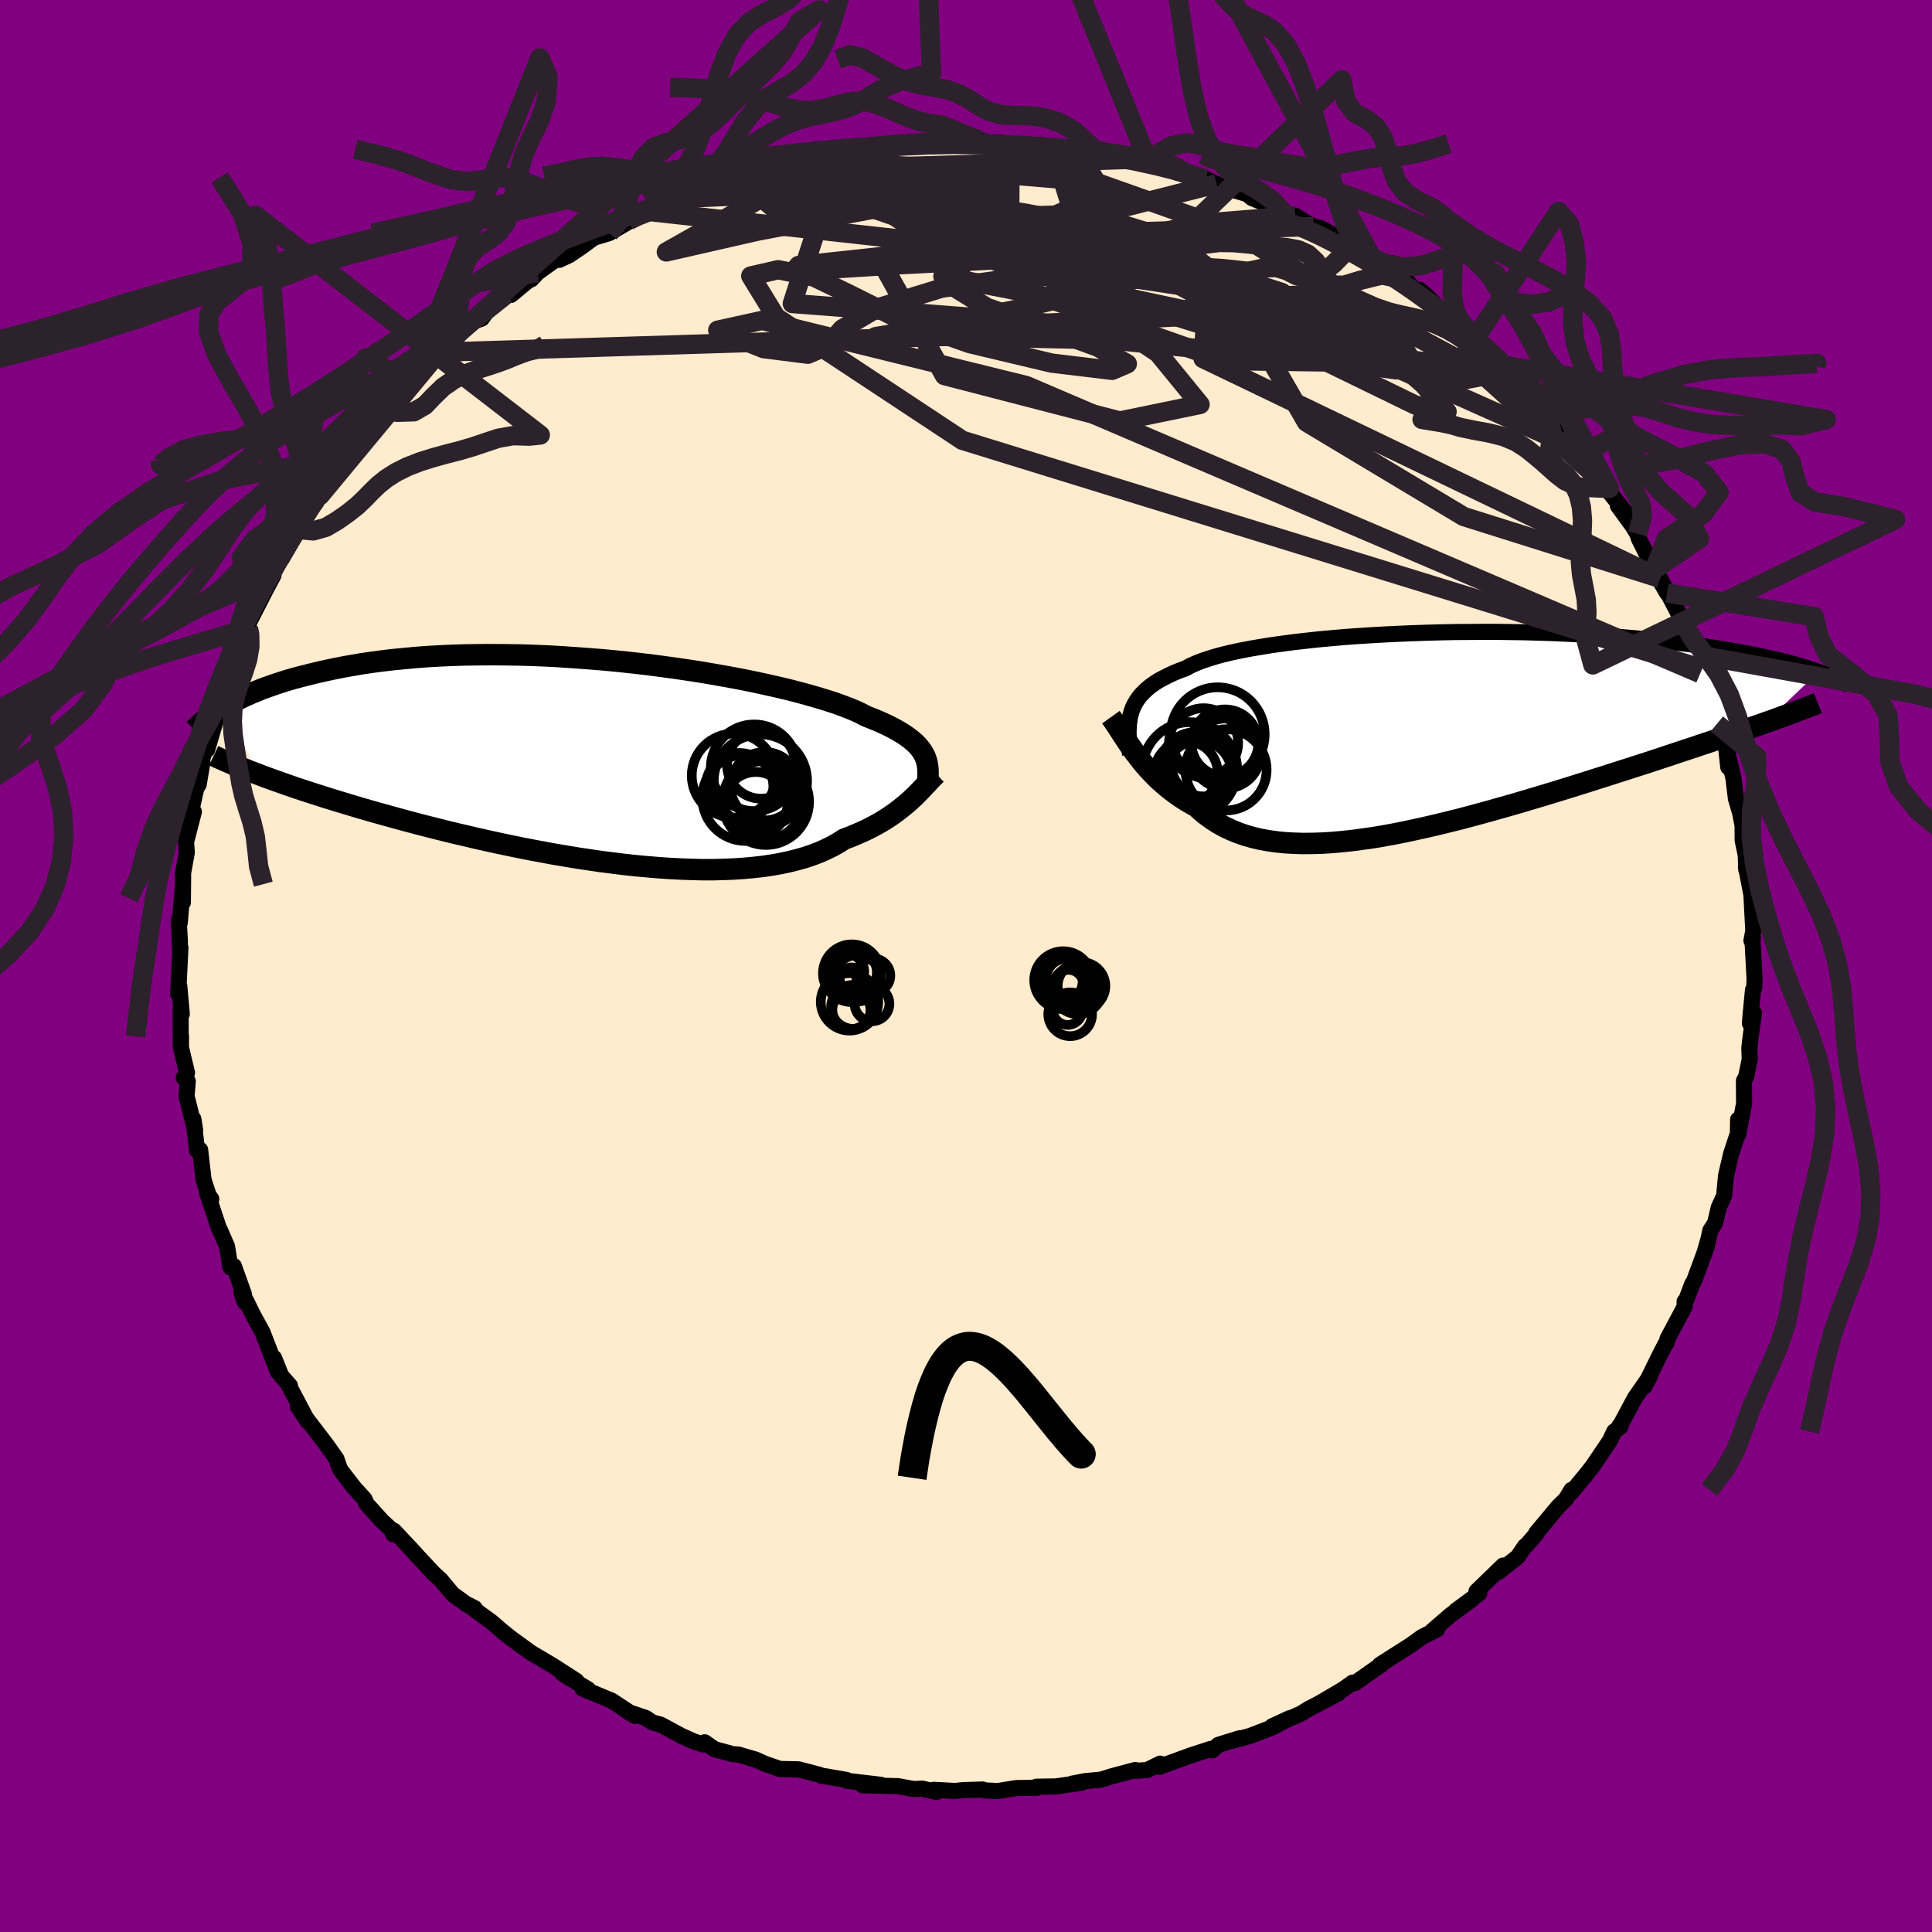 
  <svg viewBox="-100 -100 200 200" xmlns="http://www.w3.org/2000/svg" width="500" height="500" id="face-svg">
    <defs>
      <clipPath id="leftEyeClipPath">
        <polyline points="33.44,-0.74 33.28,-1.01 33.09,-1.27 32.87,-1.53 32.62,-1.79 32.33,-2.05 32.01,-2.31 31.65,-2.57 31.26,-2.83 30.83,-3.09 30.36,-3.35 29.86,-3.61 29.31,-3.87 28.73,-4.13 28.11,-4.38 27.46,-4.64 26.97,-4.9 26.42,-5.16 25.79,-5.42 25.09,-5.69 24.32,-5.97 23.48,-6.24 22.57,-6.52 21.6,-6.8 20.57,-7.08 19.49,-7.36 18.35,-7.63 17.15,-7.9 15.91,-8.17 14.63,-8.43 13.3,-8.68 11.95,-8.92 10.55,-9.16 9.14,-9.38 7.7,-9.59 6.24,-9.79 4.76,-9.98 3.28,-10.15 1.78,-10.31 0.29,-10.45 -1.2,-10.57 -2.69,-10.68 -4.17,-10.78 -5.64,-10.86 -7.1,-10.92 -8.54,-10.96 -9.95,-10.98 -11.35,-10.99 -12.72,-10.98 -14.06,-10.96 -15.37,-10.92 -16.65,-10.86 -17.89,-10.79 -19.1,-10.7 -20.28,-10.59 -21.42,-10.48 -22.53,-10.35 -23.6,-10.21 -24.63,-10.06 -25.62,-9.89 -26.58,-9.72 -27.5,-9.54 -28.39,-9.35 -29.24,-9.16 -30.06,-8.96 -30.85,-8.76 -31.62,-8.56 -32.35,-8.35 -33.05,-8.13 -33.72,-7.91 -34.37,-7.68 -34.99,-7.46 -35.57,-7.22 -36.14,-6.99 -36.67,-6.75 -37.19,-6.51 -37.67,-6.27 -38.13,-6.03 -38.57,-5.79 -38.99,-5.55 -35.29,1.45 -34.72,1.67 -34.13,1.88 -33.52,2.1 -32.9,2.32 -32.25,2.55 -31.58,2.78 -30.9,3.01 -30.19,3.24 -29.47,3.47 -28.73,3.71 -27.96,3.95 -27.18,4.19 -26.38,4.43 -25.55,4.68 -24.71,4.93 -23.85,5.18 -22.96,5.43 -22.05,5.68 -21.12,5.94 -20.16,6.2 -19.19,6.46 -18.19,6.72 -17.17,6.98 -16.13,7.24 -15.07,7.5 -13.99,7.75 -12.89,8.01 -11.78,8.26 -10.64,8.51 -9.5,8.75 -8.34,8.99 -7.17,9.22 -5.99,9.44 -4.8,9.66 -3.61,9.86 -2.41,10.06 -1.2,10.24 0,10.42 1.2,10.57 2.4,10.72 3.6,10.85 4.79,10.96 5.97,11.06 7.14,11.14 8.29,11.2 9.43,11.24 10.56,11.27 11.66,11.27 12.74,11.24 13.8,11.2 14.83,11.13 15.83,11.04 16.81,10.93 17.75,10.79 18.66,10.63 19.54,10.44 20.38,10.23 21.19,10 21.96,9.74 22.69,9.46 23.38,9.15 24.03,8.83 24.65,8.48 25.22,8.11 25.84,7.88 26.44,7.63 27.02,7.38 27.58,7.12 28.11,6.85 28.63,6.57 29.12,6.29 29.59,6 30.04,5.7 30.47,5.4 30.87,5.1 31.26,4.79 31.63,4.49 31.98,4.19 32.31,3.88" />
      </clipPath>
      <clipPath id="rightEyeClipPath">
        <polyline points="-30.83,-2.11 -30.7,-2.48 -30.53,-2.84 -30.33,-3.19 -30.1,-3.53 -29.83,-3.86 -29.53,-4.17 -29.2,-4.48 -28.83,-4.78 -28.42,-5.07 -27.98,-5.35 -27.49,-5.61 -26.98,-5.87 -26.42,-6.13 -25.83,-6.37 -25.2,-6.6 -24.73,-6.86 -24.18,-7.11 -23.57,-7.35 -22.89,-7.58 -22.15,-7.81 -21.34,-8.03 -20.46,-8.24 -19.52,-8.44 -18.53,-8.63 -17.47,-8.81 -16.37,-8.99 -15.21,-9.15 -14.01,-9.31 -12.77,-9.45 -11.49,-9.59 -10.17,-9.71 -8.82,-9.83 -7.45,-9.93 -6.05,-10.02 -4.63,-10.1 -3.2,-10.17 -1.75,-10.23 -0.3,-10.28 1.16,-10.32 2.62,-10.35 4.07,-10.36 5.52,-10.37 6.96,-10.37 8.38,-10.35 9.79,-10.33 11.18,-10.29 12.55,-10.25 13.9,-10.19 15.22,-10.13 16.52,-10.06 17.78,-9.98 19.02,-9.9 20.22,-9.8 21.39,-9.7 22.52,-9.6 23.62,-9.48 24.69,-9.37 25.72,-9.24 26.72,-9.12 27.68,-8.99 28.6,-8.85 29.5,-8.72 30.36,-8.58 31.19,-8.44 31.99,-8.3 32.76,-8.16 33.5,-8.02 34.21,-7.87 34.89,-7.73 35.55,-7.58 36.18,-7.43 36.78,-7.28 37.36,-7.13 37.91,-6.98 38.43,-6.83 38.93,-6.68 39.41,-6.53 39.86,-6.38 40.29,-6.23 34.77,-0.96 34.13,-0.73 33.46,-0.5 32.78,-0.26 32.08,-0.02 31.35,0.23 30.61,0.49 29.86,0.74 29.08,1.01 28.28,1.27 27.47,1.55 26.64,1.82 25.79,2.1 24.93,2.39 24.05,2.68 23.15,2.98 22.23,3.28 21.29,3.58 20.33,3.89 19.35,4.2 18.36,4.52 17.34,4.84 16.31,5.17 15.26,5.5 14.2,5.83 13.12,6.16 12.04,6.49 10.94,6.82 9.83,7.15 8.71,7.48 7.58,7.8 6.45,8.12 5.32,8.43 4.18,8.74 3.04,9.04 1.9,9.32 0.76,9.6 -0.37,9.86 -1.5,10.11 -2.62,10.35 -3.73,10.57 -4.83,10.77 -5.92,10.95 -6.99,11.1 -8.05,11.24 -9.09,11.35 -10.12,11.44 -11.12,11.5 -12.11,11.53 -13.07,11.54 -14,11.51 -14.92,11.46 -15.8,11.37 -16.66,11.25 -17.49,11.1 -18.29,10.91 -19.06,10.69 -19.8,10.43 -20.51,10.14 -21.19,9.82 -21.84,9.46 -22.45,9.07 -23.03,8.65 -23.59,8.2 -24.11,7.72 -24.66,7.42 -25.19,7.11 -25.7,6.78 -26.19,6.44 -26.67,6.08 -27.13,5.72 -27.57,5.34 -28,4.96 -28.4,4.56 -28.79,4.16 -29.17,3.75 -29.53,3.34 -29.87,2.92 -30.19,2.5 -30.51,2.09" />
      </clipPath>
      <filter id="fuzzy">
        <feTurbulence id="turbulence" baseFrequency="0.05" numOctaves="3" type="noise" result="noise" />
        <feDisplacementMap in="SourceGraphic" in2="noise" scale="2" />
      </filter>
      <linearGradient id="rainbowGradient" x1="0%" y1="0%" x2="100%" y2="0%">
        <stop offset="0%" style="stop-color: rgb(80, 68, 68); stop-opacity: 1" />
        <stop offset="50%" style="stop-color: rgb(192, 192, 192); stop-opacity: 1" />
        <stop offset="100%" style="stop-color: rgb(0, 0, 0); stop-opacity: 1" />
      </linearGradient>
    </defs>
    <rect x="-100" y="-100" width="100%" height="100%" fill="rgb(128, 0, 128)" />
    <polyline id="faceContour" points="81.63,1.28 81.6,2.23 81.47,2.47 81.23,4.96 81.15,5.94 81.57,4.87 81.22,7.35 81.09,8.49 81.13,9.66 80.76,11.47 80.53,11.88 80.55,14.22 79.93,17.48 79.93,15.89 79.9,17.34 79.2,19.46 78.68,21.69 78.48,23.8 77.93,24.98 77.54,26.62 77.05,27.38 76.88,28.19 76.53,29.42 76.7,29.01 75.37,32.61 75.17,32.93 74.53,34.63 74.39,34.72 74.39,35.27 72.62,38.59 72.52,39.04 72.4,39.15 71.76,40.39 70.22,43.54 70.78,42.51 69.26,44.69 67.67,47.65 67.64,47.61 67.76,47.69 67.1,48.19 66.67,49.12 64.89,51.76 64.19,52.65 62.63,54.53 62.68,54.23 62.09,55.2 61.31,55.96 59.01,58.72 59.08,58.74 58.08,59.9 57.86,60.07 57.11,61.17 55.09,62.75 55.61,62.06 52.84,64.74 53.13,64.95 50.7,66.74 52.24,65.67 50.22,67.14 48.28,68.81 48.76,68.68 47.22,69.45 46.07,70.28 45.91,70.38 42.85,72.33 43.07,72.26 40.24,74.25 40.03,74.18 39.04,74.88 36.8,76.2 38.51,75.32 35.42,76.93 34.67,77.4 31.68,78.71 33.52,77.86 31.73,78.81 29.44,79.69 27.3,80.27 28.33,79.94 26.14,80.62 25.47,81.2 25.35,81.04 23.26,81.72 20,82.91 20.1,82.57 18.76,83.23 17.61,83.31 17.52,83.23 15.05,83.89 13.97,84.23 12.35,84.38 11,84.64 12.01,84.54 9.31,84.93 7.28,84.96 7.35,85.07 5.2,85.1 3.29,85.41 1.93,85.34 1.72,85.25 -0.27,85.31 -1.15,85.4 -3.35,85.28 -3.07,85.5 -4.52,85.16 -5.42,85.2 -7.05,84.9 -10.7,84.81 -8.83,84.76 -12.27,84.36 -12.36,84.26 -14.67,83.86 -14.9,83.86 -15.15,83.73 -17.34,83.16 -19.28,83.12 -20.83,82.58 -21.78,82.15 -23.56,81.63 -24.14,81.59 -26.04,81.07 -27.05,80.36 -27.21,80.59 -28.2,80.26 -29.47,79.69 -31.62,78.53 -32.48,78.3 -33.15,77.84 -34.93,77.24 -34.3,77.62 -36.68,76.05 -39.7,74.8 -39.11,74.88 -40.09,74.29 -41.76,73.25 -40.32,74.01 -42.8,72.41 -44.68,71.3 -45.03,71.09 -47.1,69.59 -48.08,68.8 -49.12,67.9 -50.36,67 -51.51,66.14 -50.86,66.48 -51.59,66.15 -53.15,65.02 -54.37,63.55 -55.12,62.87 -57.22,60.61 -56.99,60.84 -59.22,58.46 -59.29,58.83 -59.53,58.3 -60.46,57.45 -62.06,55.67 -62.27,55.18 -63.32,54.03 -64.8,52.1 -65.17,51.03 -66.3,49.43 -66.28,49.46 -68.45,46.63 -69.17,45.61 -68.13,47.15 -70.17,43.29 -69.98,43.45 -70.89,42.42 -71.63,40.57 -71.23,42.03 -72.83,37.9 -73.79,36.15 -74.53,34.64 -75.02,33.75 -74.66,34.8 -74.76,33.94 -75.79,31.06 -76.15,31.18 -76.5,29.02 -77.21,27.39 -77.34,27.15 -78.55,23.51 -78.13,24.11 -78.18,24.42 -78.93,22.12 -79.28,19.03 -79.6,19.09 -79.98,15.84 -79.8,16.99 -80.69,13.47 -80.56,11.94 -80.98,11.56 -80.64,11.06 -81.27,8.42 -81.26,7.28 -81.29,8.33 -81.3,4.43 -81.18,4.97 -81.44,2.07 -81.56,2.89 -81.32,-1.89 -81.38,-1.87 -81.38,-2.59 -81.5,-4.75 -81.39,-4.48 -81.07,-8.21 -81.07,-6.57 -81.04,-9.64 -81.08,-9.44 -80.66,-11.76 -80.74,-12.83 -79.93,-15.97 -80.23,-15.94 -79.69,-18.35 -79.43,-18.8 -79.04,-21.12 -79.4,-20.16 -78.22,-24.46 -78.56,-22.38 -77.42,-26.26 -77.51,-26 -76.82,-27.91 -76.53,-28.99 -75.93,-31.08 -75.65,-31.54 -75.02,-33.6 -74.31,-34.97 -74.29,-34.98 -74.22,-35.57 -72.5,-38.93 -71.69,-40.45 -72.25,-39.82 -71.88,-40.54 -69.97,-43.88 -70.82,-42.19 -69.08,-45.18 -68.7,-45.61 -68.38,-46.59 -67.32,-47.91 -66.87,-48.7 -65.12,-51.71 -65.29,-51.51 -64.76,-51.63 -64.28,-52.4 -63.69,-53.53 -63,-54.57 -61.31,-56.73 -60.42,-57.47 -59.78,-57.97 -58.57,-59.25 -57.53,-60.36 -57.38,-60.61 -55.38,-62.75 -54.57,-63.54 -52.89,-64.7 -52.52,-65.5 -51.83,-65.93 -50.86,-66.76 -50.13,-67.02 -49.28,-68.2 -47.6,-69.51 -47.1,-69.47 -45.33,-70.94 -44.98,-71.1 -44.37,-71.76 -42.46,-73.14 -42.11,-73.1 -41.06,-73.59 -39.78,-74.46 -38.52,-75.39 -36.93,-75.87 -35.1,-76.94 -36.02,-76.76 -33.24,-78.15 -33.04,-78.14 -31.13,-78.62 -29.43,-79.47 -27.5,-80.22 -28.57,-79.88 -27.15,-80.62 -24.33,-81.62 -23.84,-81.64 -22.98,-81.89 -21.09,-82.64 -19.98,-82.72 -18.68,-82.94 -15.23,-83.97 -15.94,-83.86 -15.86,-83.57 -12.92,-84.15 -11.81,-84.65 -11.93,-84.31 -10.53,-84.59 -9.44,-85.01 -9.33,-84.83 -6.89,-85.06 -3.86,-85.37 -3.29,-85.23 -3.8,-85.23 -1.12,-85.4 1.38,-85.48 0.2,-85.32 1.52,-85.36 3.34,-85.18 3.28,-85.25 4.57,-85.1 7.66,-84.98 8.99,-84.69 12.18,-84.37 13.02,-84.19 11.52,-84.41 15.41,-84 15.76,-83.83 16.21,-83.5 17.31,-83.51 18.92,-83.15 18.73,-82.99 20.59,-82.63 21.93,-82.09 25.95,-80.97 23.55,-81.53 24.82,-81.49 26.31,-80.75 29.11,-79.9 29.59,-79.5 31.66,-78.65 33,-77.81 34.1,-77.66 35.51,-76.78 36,-76.55 36.77,-76.37 39.72,-74.7 39.53,-74.8 39.08,-74.75 40.22,-74.04 42.03,-73.29 42.66,-72.69 45.58,-71.01 46.56,-69.82 46.96,-70 47.69,-69.37 48.99,-68.05 50.15,-67.33 50.94,-66.64 51.79,-65.94 52.97,-64.9 53.56,-64.2 56.05,-62 55.63,-62.25 55.97,-62.14 56.8,-61.39 59.72,-58.1 59.86,-57.87 60.32,-57.66 62,-55.41 62.93,-54.4 62.54,-54.79 64.03,-53.21 64,-52.69 65.08,-51.67 66.61,-49.44 66.32,-49.4 68.24,-47 67.48,-47.64 69.01,-45.54 69.5,-44.73 69.65,-44.25 71.25,-41.05 71.04,-41.27 72.57,-38.61 71.85,-40.13 74.19,-35.64 73.42,-37.28 74.8,-33.9 74.16,-35.59 75.35,-32.28 75.8,-30.9 76,-30.27 77.08,-28.34 77.33,-27.41 77.78,-25.08 77.56,-26.6 77.73,-25.06 78.67,-22.76 78.91,-20.58 78.83,-22.09 79.45,-19.41 79.7,-17.33 80.14,-15.83 80.39,-14.54 80.4,-13 80.72,-11.47 80.77,-9.97 80.74,-10.31 81.46,-6.56 81.26,-8.26 81.5,-3.64 81.31,-2.62 81.47,-2.98 81.42,-2.61 81.63,1.28 81.6,2.23" fill="rgb(255, 235, 205)" stroke="black" stroke-width="1.667" stroke-linejoin="round" filter="url(#fuzzy)" />
    <g transform="translate(47.96 -24.22)">
      <polyline id="rightCountour" points="-30.83,-2.11 -30.7,-2.48 -30.53,-2.84 -30.33,-3.19 -30.1,-3.53 -29.83,-3.86 -29.53,-4.17 -29.2,-4.48 -28.83,-4.78 -28.42,-5.07 -27.98,-5.35 -27.49,-5.61 -26.98,-5.87 -26.42,-6.13 -25.83,-6.37 -25.2,-6.6 -24.73,-6.86 -24.18,-7.11 -23.57,-7.35 -22.89,-7.58 -22.15,-7.81 -21.34,-8.03 -20.46,-8.24 -19.52,-8.44 -18.53,-8.63 -17.47,-8.81 -16.37,-8.99 -15.21,-9.15 -14.01,-9.31 -12.77,-9.45 -11.49,-9.59 -10.17,-9.71 -8.82,-9.83 -7.45,-9.93 -6.05,-10.02 -4.63,-10.1 -3.2,-10.17 -1.75,-10.23 -0.3,-10.28 1.16,-10.32 2.62,-10.35 4.07,-10.36 5.52,-10.37 6.96,-10.37 8.38,-10.35 9.79,-10.33 11.18,-10.29 12.55,-10.25 13.9,-10.19 15.22,-10.13 16.52,-10.06 17.78,-9.98 19.02,-9.9 20.22,-9.8 21.39,-9.7 22.52,-9.6 23.62,-9.48 24.69,-9.37 25.72,-9.24 26.72,-9.12 27.68,-8.99 28.6,-8.85 29.5,-8.72 30.36,-8.58 31.19,-8.44 31.99,-8.3 32.76,-8.16 33.5,-8.02 34.21,-7.87 34.89,-7.73 35.55,-7.58 36.18,-7.43 36.78,-7.28 37.36,-7.13 37.91,-6.98 38.43,-6.83 38.93,-6.68 39.41,-6.53 39.86,-6.38 40.29,-6.23 34.77,-0.96 34.13,-0.73 33.46,-0.5 32.78,-0.26 32.08,-0.02 31.35,0.23 30.61,0.49 29.86,0.74 29.08,1.01 28.28,1.27 27.47,1.55 26.64,1.82 25.79,2.1 24.93,2.39 24.05,2.68 23.15,2.98 22.23,3.28 21.29,3.58 20.33,3.89 19.35,4.2 18.36,4.52 17.34,4.84 16.31,5.17 15.26,5.5 14.2,5.83 13.12,6.16 12.04,6.49 10.94,6.82 9.83,7.15 8.71,7.48 7.58,7.8 6.45,8.12 5.32,8.43 4.18,8.74 3.04,9.04 1.9,9.32 0.76,9.6 -0.37,9.86 -1.5,10.11 -2.62,10.35 -3.73,10.57 -4.83,10.77 -5.92,10.95 -6.99,11.1 -8.05,11.24 -9.09,11.35 -10.12,11.44 -11.12,11.5 -12.11,11.53 -13.07,11.54 -14,11.51 -14.92,11.46 -15.8,11.37 -16.66,11.25 -17.49,11.1 -18.29,10.91 -19.06,10.69 -19.8,10.43 -20.51,10.14 -21.19,9.82 -21.84,9.46 -22.45,9.07 -23.03,8.65 -23.59,8.2 -24.11,7.72 -24.66,7.42 -25.19,7.11 -25.7,6.78 -26.19,6.44 -26.67,6.08 -27.13,5.72 -27.57,5.34 -28,4.96 -28.4,4.56 -28.79,4.16 -29.17,3.75 -29.53,3.34 -29.87,2.92 -30.19,2.5 -30.51,2.09" fill="white" stroke="white" stroke-width="0" stroke-linejoin="round" filter="url(#fuzzy)" />
    </g>
    <g transform="translate(-37.84 -21.24)">
      <polyline id="leftCountour" points="33.44,-0.74 33.28,-1.01 33.09,-1.27 32.87,-1.53 32.62,-1.79 32.33,-2.05 32.01,-2.31 31.65,-2.57 31.26,-2.83 30.83,-3.09 30.36,-3.35 29.86,-3.61 29.31,-3.87 28.73,-4.13 28.11,-4.38 27.46,-4.64 26.97,-4.9 26.42,-5.16 25.79,-5.42 25.09,-5.69 24.32,-5.97 23.48,-6.24 22.57,-6.52 21.6,-6.8 20.57,-7.08 19.49,-7.36 18.35,-7.63 17.15,-7.9 15.91,-8.17 14.63,-8.43 13.3,-8.68 11.95,-8.92 10.55,-9.16 9.14,-9.38 7.7,-9.59 6.24,-9.79 4.76,-9.98 3.28,-10.15 1.78,-10.31 0.29,-10.45 -1.2,-10.57 -2.69,-10.68 -4.17,-10.78 -5.64,-10.86 -7.1,-10.92 -8.54,-10.96 -9.95,-10.98 -11.35,-10.99 -12.72,-10.98 -14.06,-10.96 -15.37,-10.92 -16.65,-10.86 -17.89,-10.79 -19.1,-10.7 -20.28,-10.59 -21.42,-10.48 -22.53,-10.35 -23.6,-10.21 -24.63,-10.06 -25.62,-9.89 -26.58,-9.72 -27.5,-9.54 -28.39,-9.35 -29.24,-9.16 -30.06,-8.96 -30.85,-8.76 -31.62,-8.56 -32.35,-8.35 -33.05,-8.13 -33.72,-7.91 -34.37,-7.68 -34.99,-7.46 -35.57,-7.22 -36.14,-6.99 -36.67,-6.75 -37.19,-6.51 -37.67,-6.27 -38.13,-6.03 -38.57,-5.79 -38.99,-5.55 -35.29,1.45 -34.72,1.67 -34.13,1.88 -33.52,2.1 -32.9,2.32 -32.25,2.55 -31.58,2.78 -30.9,3.01 -30.19,3.24 -29.47,3.47 -28.73,3.71 -27.96,3.95 -27.18,4.19 -26.38,4.43 -25.55,4.68 -24.71,4.93 -23.85,5.18 -22.96,5.43 -22.05,5.68 -21.12,5.94 -20.16,6.2 -19.19,6.46 -18.19,6.72 -17.17,6.98 -16.13,7.24 -15.07,7.5 -13.99,7.75 -12.89,8.01 -11.78,8.26 -10.64,8.51 -9.5,8.75 -8.34,8.99 -7.17,9.22 -5.99,9.44 -4.8,9.66 -3.61,9.86 -2.41,10.06 -1.2,10.24 0,10.42 1.2,10.57 2.4,10.72 3.6,10.85 4.79,10.96 5.97,11.06 7.14,11.14 8.29,11.2 9.43,11.24 10.56,11.27 11.66,11.27 12.74,11.24 13.8,11.2 14.83,11.13 15.83,11.04 16.81,10.93 17.75,10.79 18.66,10.63 19.54,10.44 20.38,10.23 21.19,10 21.96,9.74 22.69,9.46 23.38,9.15 24.03,8.83 24.65,8.48 25.22,8.11 25.84,7.88 26.44,7.63 27.02,7.38 27.58,7.12 28.11,6.85 28.63,6.57 29.12,6.29 29.59,6 30.04,5.7 30.47,5.4 30.87,5.1 31.26,4.79 31.63,4.49 31.98,4.19 32.31,3.88" fill="white" stroke="white" stroke-width="0" stroke-linejoin="round" filter="url(#fuzzy)" />
    </g>
    <g transform="translate(47.96 -24.22)">
      <polyline id="rightUpper" points="-30.97,2.37 -31.02,1.85 -31.06,1.35 -31.1,0.87 -31.12,0.4 -31.13,-0.05 -31.11,-0.49 -31.08,-0.91 -31.02,-1.32 -30.94,-1.72 -30.83,-2.11 -30.7,-2.48 -30.53,-2.84 -30.33,-3.19 -30.1,-3.53 -29.83,-3.86 -29.53,-4.17 -29.2,-4.48 -28.83,-4.78 -28.42,-5.07 -27.98,-5.35 -27.49,-5.61 -26.98,-5.87 -26.42,-6.13 -25.83,-6.37 -25.2,-6.6 -24.73,-6.86 -24.18,-7.11 -23.57,-7.35 -22.89,-7.58 -22.15,-7.81 -21.34,-8.03 -20.46,-8.24 -19.52,-8.44 -18.53,-8.63 -17.47,-8.81 -16.37,-8.99 -15.21,-9.15 -14.01,-9.31 -12.77,-9.45 -11.49,-9.59 -10.17,-9.71 -8.82,-9.83 -7.45,-9.93 -6.05,-10.02 -4.63,-10.1 -3.2,-10.17 -1.75,-10.23 -0.3,-10.28 1.16,-10.32 2.62,-10.35 4.07,-10.36 5.52,-10.37 6.96,-10.37 8.38,-10.35 9.79,-10.33 11.18,-10.29 12.55,-10.25 13.9,-10.19 15.22,-10.13 16.52,-10.06 17.78,-9.98 19.02,-9.9 20.22,-9.8 21.39,-9.7 22.52,-9.6 23.62,-9.48 24.69,-9.37 25.72,-9.24 26.72,-9.12 27.68,-8.99 28.6,-8.85 29.5,-8.72 30.36,-8.58 31.19,-8.44 31.99,-8.3 32.76,-8.16 33.5,-8.02 34.21,-7.87 34.89,-7.73 35.55,-7.58 36.18,-7.43 36.78,-7.28 37.36,-7.13 37.91,-6.98 38.43,-6.83 38.93,-6.68 39.41,-6.53 39.86,-6.38 40.29,-6.23 40.7,-6.09 41.09,-5.94 41.45,-5.8 41.8,-5.66 42.12,-5.51 42.43,-5.37 42.72,-5.24 43,-5.1 43.25,-4.97 43.49,-4.83" fill="none" stroke="black" stroke-width="1.667" stroke-linejoin="round" filter="url(#fuzzy)" />
      <polyline id="rightLower" points="-32.96,-1.54 -32.76,-1.26 -32.55,-0.95 -32.33,-0.62 -32.1,-0.27 -31.87,0.09 -31.62,0.47 -31.36,0.87 -31.09,1.27 -30.8,1.68 -30.51,2.09 -30.19,2.5 -29.87,2.92 -29.53,3.34 -29.17,3.75 -28.79,4.16 -28.4,4.56 -28,4.96 -27.57,5.34 -27.13,5.72 -26.67,6.08 -26.19,6.44 -25.7,6.78 -25.19,7.11 -24.66,7.42 -24.11,7.72 -23.59,8.2 -23.03,8.65 -22.45,9.07 -21.84,9.46 -21.19,9.82 -20.51,10.14 -19.8,10.43 -19.06,10.69 -18.29,10.91 -17.49,11.1 -16.66,11.25 -15.8,11.37 -14.92,11.46 -14,11.51 -13.07,11.54 -12.11,11.53 -11.12,11.5 -10.12,11.44 -9.09,11.35 -8.05,11.24 -6.99,11.1 -5.92,10.95 -4.83,10.77 -3.73,10.57 -2.62,10.35 -1.5,10.11 -0.37,9.86 0.76,9.6 1.9,9.32 3.04,9.04 4.18,8.74 5.32,8.43 6.45,8.12 7.58,7.8 8.71,7.48 9.83,7.15 10.94,6.82 12.04,6.49 13.12,6.16 14.2,5.83 15.26,5.5 16.31,5.17 17.34,4.84 18.36,4.52 19.35,4.2 20.33,3.89 21.29,3.58 22.23,3.28 23.15,2.98 24.05,2.68 24.93,2.39 25.79,2.1 26.64,1.82 27.47,1.55 28.28,1.27 29.08,1.01 29.86,0.74 30.61,0.49 31.35,0.23 32.08,-0.02 32.78,-0.26 33.46,-0.5 34.13,-0.73 34.77,-0.96 35.4,-1.18 36.01,-1.4 36.6,-1.62 37.17,-1.83 37.72,-2.03 38.25,-2.23 38.77,-2.43 39.27,-2.62 39.75,-2.81 40.22,-3" fill="none" stroke="black" stroke-width="2.222" stroke-linejoin="round" filter="url(#fuzzy)" />
      <circle r="3.274" cx="-25.177" cy="4.229" stroke="black" fill="none" stroke-width="1.0" filter="url(#fuzzy)" clip-path="url(#rightEyeClipPath)" /><circle r="3.25" cx="-23.427" cy="3.414" stroke="black" fill="none" stroke-width="1.0" filter="url(#fuzzy)" clip-path="url(#rightEyeClipPath)" /><circle r="4.9" cx="-24.792" cy="3.879" stroke="black" fill="none" stroke-width="1.0" filter="url(#fuzzy)" clip-path="url(#rightEyeClipPath)" /><circle r="4.862" cx="-21.907" cy="0.234" stroke="black" fill="none" stroke-width="1.0" filter="url(#fuzzy)" clip-path="url(#rightEyeClipPath)" /><circle r="3.664" cx="-24.207" cy="3.679" stroke="black" fill="none" stroke-width="1.0" filter="url(#fuzzy)" clip-path="url(#rightEyeClipPath)" /><circle r="3.406" cx="-23.867" cy="4.289" stroke="black" fill="none" stroke-width="1.0" filter="url(#fuzzy)" clip-path="url(#rightEyeClipPath)" /><circle r="3.622" cx="-21.087" cy="2.219" stroke="black" fill="none" stroke-width="1.0" filter="url(#fuzzy)" clip-path="url(#rightEyeClipPath)" /><circle r="4.204" cx="-21.042" cy="3.914" stroke="black" fill="none" stroke-width="1.0" filter="url(#fuzzy)" clip-path="url(#rightEyeClipPath)" /><circle r="3.582" cx="-23.367" cy="1.114" stroke="black" fill="none" stroke-width="1.0" filter="url(#fuzzy)" clip-path="url(#rightEyeClipPath)" /><circle r="3.466" cx="-21.157" cy="1.124" stroke="black" fill="none" stroke-width="1.0" filter="url(#fuzzy)" clip-path="url(#rightEyeClipPath)" />
      </g>
    <g transform="translate(-37.84 -21.24)">
      <polyline id="leftUpper" points="33.9,2 33.91,1.71 33.91,1.42 33.91,1.14 33.9,0.86 33.87,0.59 33.83,0.32 33.77,0.05 33.68,-0.22 33.58,-0.48 33.44,-0.74 33.28,-1.01 33.09,-1.27 32.87,-1.53 32.62,-1.79 32.33,-2.05 32.01,-2.31 31.65,-2.57 31.26,-2.83 30.83,-3.09 30.36,-3.35 29.86,-3.61 29.31,-3.87 28.73,-4.13 28.11,-4.38 27.46,-4.64 26.97,-4.9 26.42,-5.16 25.79,-5.42 25.09,-5.69 24.32,-5.97 23.48,-6.24 22.57,-6.52 21.6,-6.8 20.57,-7.08 19.49,-7.36 18.35,-7.63 17.15,-7.9 15.91,-8.17 14.63,-8.43 13.3,-8.68 11.95,-8.92 10.55,-9.16 9.14,-9.38 7.7,-9.59 6.24,-9.79 4.76,-9.98 3.28,-10.15 1.78,-10.31 0.29,-10.45 -1.2,-10.57 -2.69,-10.68 -4.17,-10.78 -5.64,-10.86 -7.1,-10.92 -8.54,-10.96 -9.95,-10.98 -11.35,-10.99 -12.72,-10.98 -14.06,-10.96 -15.37,-10.92 -16.65,-10.86 -17.89,-10.79 -19.1,-10.7 -20.28,-10.59 -21.42,-10.48 -22.53,-10.35 -23.6,-10.21 -24.63,-10.06 -25.62,-9.89 -26.58,-9.72 -27.5,-9.54 -28.39,-9.35 -29.24,-9.16 -30.06,-8.96 -30.85,-8.76 -31.62,-8.56 -32.35,-8.35 -33.05,-8.13 -33.72,-7.91 -34.37,-7.68 -34.99,-7.46 -35.57,-7.22 -36.14,-6.99 -36.67,-6.75 -37.19,-6.51 -37.67,-6.27 -38.13,-6.03 -38.57,-5.79 -38.99,-5.55 -39.39,-5.31 -39.76,-5.07 -40.11,-4.84 -40.45,-4.6 -40.76,-4.37 -41.06,-4.13 -41.34,-3.91 -41.6,-3.68 -41.85,-3.45 -42.08,-3.23" fill="none" stroke="black" stroke-width="2.222" stroke-linejoin="round" filter="url(#fuzzy)" />
      <polyline id="leftLower" points="34.77,1.36 34.58,1.54 34.37,1.75 34.16,1.97 33.94,2.21 33.7,2.46 33.45,2.73 33.19,3.01 32.91,3.29 32.62,3.59 32.31,3.88 31.98,4.19 31.63,4.49 31.26,4.79 30.87,5.1 30.47,5.4 30.04,5.7 29.59,6 29.12,6.29 28.63,6.57 28.11,6.85 27.58,7.12 27.02,7.38 26.44,7.63 25.84,7.88 25.22,8.11 24.65,8.48 24.03,8.83 23.38,9.15 22.69,9.46 21.96,9.74 21.19,10 20.38,10.23 19.54,10.44 18.66,10.63 17.75,10.79 16.81,10.93 15.83,11.04 14.83,11.13 13.8,11.2 12.74,11.24 11.66,11.27 10.56,11.27 9.43,11.24 8.29,11.2 7.14,11.14 5.97,11.06 4.79,10.96 3.6,10.85 2.4,10.72 1.2,10.57 0,10.42 -1.2,10.24 -2.41,10.06 -3.61,9.86 -4.8,9.66 -5.99,9.44 -7.17,9.22 -8.34,8.99 -9.5,8.75 -10.64,8.51 -11.78,8.26 -12.89,8.01 -13.99,7.75 -15.07,7.5 -16.13,7.24 -17.17,6.98 -18.19,6.72 -19.19,6.46 -20.16,6.2 -21.12,5.94 -22.05,5.68 -22.96,5.43 -23.85,5.18 -24.71,4.93 -25.55,4.68 -26.38,4.43 -27.18,4.19 -27.96,3.95 -28.73,3.71 -29.47,3.47 -30.19,3.24 -30.9,3.01 -31.58,2.78 -32.25,2.55 -32.9,2.32 -33.52,2.1 -34.13,1.88 -34.72,1.67 -35.29,1.45 -35.85,1.24 -36.38,1.04 -36.9,0.83 -37.4,0.63 -37.88,0.43 -38.34,0.23 -38.79,0.04 -39.23,-0.16 -39.64,-0.34 -40.04,-0.53" fill="none" stroke="black" stroke-width="2.222" stroke-linejoin="round" filter="url(#fuzzy)" />
      <circle r="3.536" cx="16.636" cy="0.384" stroke="black" fill="none" stroke-width="1.0" filter="url(#fuzzy)" clip-path="url(#leftEyeClipPath)" /><circle r="3.29" cx="16.086" cy="4.444" stroke="black" fill="none" stroke-width="1.0" filter="url(#fuzzy)" clip-path="url(#leftEyeClipPath)" /><circle r="4.83" cx="16.556" cy="2.089" stroke="black" fill="none" stroke-width="1.0" filter="url(#fuzzy)" clip-path="url(#leftEyeClipPath)" /><circle r="4.486" cx="15.906" cy="0.719" stroke="black" fill="none" stroke-width="1.0" filter="url(#fuzzy)" clip-path="url(#leftEyeClipPath)" /><circle r="4.476" cx="15.021" cy="3.819" stroke="black" fill="none" stroke-width="1.0" filter="url(#fuzzy)" clip-path="url(#leftEyeClipPath)" /><circle r="3.5" cx="14.401" cy="2.689" stroke="black" fill="none" stroke-width="1.0" filter="url(#fuzzy)" clip-path="url(#leftEyeClipPath)" /><circle r="4.472" cx="17.121" cy="4.239" stroke="black" fill="none" stroke-width="1.0" filter="url(#fuzzy)" clip-path="url(#leftEyeClipPath)" /><circle r="4.35" cx="13.801" cy="1.529" stroke="black" fill="none" stroke-width="1.0" filter="url(#fuzzy)" clip-path="url(#leftEyeClipPath)" /><circle r="4.09" cx="16.911" cy="4.109" stroke="black" fill="none" stroke-width="1.0" filter="url(#fuzzy)" clip-path="url(#leftEyeClipPath)" /><circle r="3.538" cx="17.001" cy="2.629" stroke="black" fill="none" stroke-width="1.0" filter="url(#fuzzy)" clip-path="url(#leftEyeClipPath)" />
    </g>
    <g id="hairs">
      <polyline points="75.8,-30.9 -0.38,-54.42 -19.66,-67.16 -22.28,-71.43 -19.45,-72.08 -15.77,-71.33 -12.19,-69.6 -7.16,-67.09 0.38,-64.43 8.88,-62.41 15.12,-61.66 16.7,-62.34 13.64,-64.06 7.93,-66.15 2.15,-68.18 -1.31,-70.31 -0.21,-73.01 6.03,-76.3 13.01,-79.39 10.24,-81.42 -15.86,-83.57" fill="none" stroke="rgb(44, 34, 43)" stroke-width="2" stroke-linejoin="round" filter="url(#fuzzy)" /><polyline points="-29.43,-79.47 -3.29,-80.59 3.48,-79.23 5.82,-77.58 13.47,-74.31 25.19,-69.7 35.26,-66.02 39.68,-65.06 38.83,-66.39 36.13,-67.75 34.82,-67.21 35.54,-64.86 36.88,-62.64 37.83,-62.45 40.54,-63.69 64.03,-53.21" fill="none" stroke="rgb(44, 34, 43)" stroke-width="2" stroke-linejoin="round" filter="url(#fuzzy)" /><polyline points="76,-30.27 6.23,-60.09 -21.11,-66.83 -25.7,-65.82 -20.96,-63.91 -16.37,-63.33 -14.38,-64.18 -12.82,-65.95 -9.14,-68.13 -2.53,-70.17 6.39,-71.42 16.47,-71.3 26.45,-69.79 35.04,-67.6 41.1,-65.87 44.29,-65.24 45.18,-65.16 44.21,-64.32 39.64,-62.5 26.75,-62.67 4.48,-70.52 4.57,-85.1" fill="none" stroke="rgb(44, 34, 43)" stroke-width="2" stroke-linejoin="round" filter="url(#fuzzy)" /><polyline points="66.61,-49.44 53.01,-61.68 50.82,-62.68 48.51,-62.08 44.57,-61.71 38.09,-62.6 29.57,-64.8 21.15,-67.41 14.85,-69.57 10.91,-71.09 7.91,-72.37 4.16,-73.84 -0.93,-75.57 -6.32,-77.26 -10.01,-78.52 -10.02,-79 -5.25,-78.42 4.13,-76.47 16.78,-73 30.28,-68.37 41.28,-64.09 46.02,-62.93 41.63,-67.32 27.92,-76 1.52,-85.36" fill="none" stroke="rgb(44, 34, 43)" stroke-width="2" stroke-linejoin="round" filter="url(#fuzzy)" /><polyline points="11.52,-84.41 17.83,-73.96 11.25,-72.73 13.71,-72.71 21.69,-71.59 29.4,-70.16 32.71,-69.72 29.65,-70.71 20.31,-72.45 6.72,-73.68 -7.47,-73.58 -17.33,-72.52 -17.85,-71.91 -6.9,-72.59 9.57,-73.43 12.5,-73.13 -33.24,-78.15" fill="none" stroke="rgb(44, 34, 43)" stroke-width="2" stroke-linejoin="round" filter="url(#fuzzy)" /><polyline points="-12.92,-84.15 -17.98,-68.58 8.43,-66.55 26.64,-67.43 30.01,-69.84 22.56,-72.9 10.92,-75.33 1.63,-76.26 -0.55,-75.66 5.59,-74.2 16.79,-72.84 26.67,-72.19 29.55,-71.87 25.04,-70.07 24.54,-62.88 71.85,-40.13" fill="none" stroke="rgb(44, 34, 43)" stroke-width="2" stroke-linejoin="round" filter="url(#fuzzy)" /><polyline points="55.97,-62.14 44.12,-61.92 14.93,-64.81 -4.81,-65.24 -9.37,-65.15 -3.99,-66.07 5.41,-68.02 14.87,-70.29 21.38,-72.28 22.41,-73.99 16.87,-75.81 6.23,-77.92 -5.8,-79.76 -15.38,-80.33 -20.67,-79.1 -19.07,-77.75 8.99,-84.69" fill="none" stroke="rgb(44, 34, 43)" stroke-width="2" stroke-linejoin="round" filter="url(#fuzzy)" /><polyline points="71.85,-40.13 51.52,-46.53 35.25,-56.29 30.82,-63.97 27.6,-70.37 21.12,-75.25 12.65,-77.84 5.96,-77.63 4.85,-74.7 10.68,-69.6 19.89,-63.44 24.23,-58.13 15.92,-56.42 -2.23,-61.12 -8.41,-72.24 25.95,-80.97" fill="none" stroke="rgb(44, 34, 43)" stroke-width="2" stroke-linejoin="round" filter="url(#fuzzy)" /><polyline points="34.1,-77.66 24.41,-76.89 15.72,-74.95 2.96,-76.1 -7.83,-78.19 -14.17,-79.91 -16.7,-81 -16.99,-81.56 -15.86,-81.68 -13.2,-81.48 -8.74,-81.08 -3.12,-80.65 1.83,-80.3 3.77,-80.07 0.71,-79.72 -8.26,-78.6 -21.59,-76.07 -31.02,-73.92 -12.92,-84.15" fill="none" stroke="rgb(44, 34, 43)" stroke-width="2" stroke-linejoin="round" filter="url(#fuzzy)" /><polyline points="17.31,-83.51 -4.92,-82.81 -7.77,-82.75 -8.5,-82.41 -10.05,-81.33 -9.77,-79.2 -5.15,-76.11 4,-72.61 15.59,-69.42 26.74,-67.03 35.21,-65.58 40.07,-64.94 41.52,-64.87 40.45,-65.09 37.97,-65.37 35.2,-65.53 32.94,-65.56 31.22,-65.66 28.71,-66.11 22.69,-67.12 11.06,-68.77 -2.39,-71.4 -1.4,-75.43 36,-76.55" fill="none" stroke="rgb(44, 34, 43)" stroke-width="2" stroke-linejoin="round" filter="url(#fuzzy)" /><polyline points="8.99,-84.69 11.68,-75.98 33.2,-64.55 46.53,-58.06 49.8,-57.38 47.35,-60.21 43.12,-63.9 39.31,-66.59 36.51,-67.51 34.24,-66.94 31.66,-65.77 28.52,-64.96 25.69,-64.99 24.75,-65.67 26.91,-66.49 31.81,-67.08 37.21,-67.57 39.94,-68.41 37.76,-69.53 29.8,-69.29 10.22,-65.56 -54.57,-63.54" fill="none" stroke="rgb(44, 34, 43)" stroke-width="2" stroke-linejoin="round" filter="url(#fuzzy)" /><polyline points="1.38,-85.48 -0.87,-86.38 -2.47,-87.03 -3.76,-87.23 -5.11,-87.52 -6.57,-88.08 -8.04,-88.74 -9.4,-89.26 -10.61,-89.51 -11.71,-89.5 -12.76,-89.29 -13.8,-89 -14.88,-88.73 -16.02,-88.57 -17.28,-88.6 -18.68,-88.89 -20.24,-89.38 -21.89,-89.96 -23.55,-90.42 -25.1,-90.65 -26.56,-90.74 -28.18,-90.89 -30.63,-90.96" fill="none" stroke="rgb(44, 34, 43)" stroke-width="2" stroke-linejoin="round" filter="url(#fuzzy)" /><polyline points="-15.86,-83.57 -16,-83.77 -16.83,-83.89 -18.18,-83.97 -19.67,-83.93 -21.11,-83.73 -22.47,-83.42 -23.76,-83.05 -25.02,-82.67 -26.26,-82.33 -27.49,-82.07 -28.75,-81.91 -30.08,-81.87 -31.51,-81.95 -33.05,-82.13 -34.64,-82.4 -36.21,-82.65 -37.69,-82.78 -39.06,-82.71 -40.45,-82.45 -42,-82.09 -43.68,-81.77" fill="none" stroke="rgb(44, 34, 43)" stroke-width="2" stroke-linejoin="round" filter="url(#fuzzy)" /><polyline points="-27.5,-80.22 -27.79,-80.77 -26.97,-81.66 -25.88,-82.8 -24.83,-84.21 -23.83,-85.85 -22.81,-87.51 -21.67,-88.92 -20.44,-89.96 -19.17,-90.73 -17.95,-91.46 -16.81,-92.37 -15.77,-93.61 -14.82,-95.26 -13.96,-97.41 -13.15,-100.07 -12.35,-103.15 -11.39,-106.27 -10.06,-108.82 -8.19,-110.41 -5.95,-111.53 -4.39,-113.56 -3.57,-92.43 -4.92,-92.1 -6.8,-91.6 -8.44,-90.92 -9.73,-90.17 -10.81,-89.51 -11.81,-89.01 -12.8,-88.65 -13.83,-88.39 -14.91,-88.17 -16.03,-87.94 -17.2,-87.63 -18.41,-87.17 -19.66,-86.56 -20.94,-85.81 -22.18,-84.96 -23.38,-84.05 -24.57,-83.2 -25.81,-82.47 -27.03,-81.8 -27.86,-80.97 -27.5,-80.22" fill="none" stroke="rgb(44, 34, 43)" stroke-width="2" stroke-linejoin="round" filter="url(#fuzzy)" /><polyline points="-63.23,-84.54 -60.61,-83.93 -58.03,-83.15 -55.53,-82.16 -53.37,-81.43 -51.62,-81.2 -50.19,-81.37 -48.86,-81.61 -47.4,-81.6 -45.69,-81.18 -43.75,-80.4 -41.72,-79.55 -39.81,-78.94 -38.21,-78.85 -36.98,-79.33 -36.07,-80.31 -35.31,-81.58 -34.23,-82.23 -31.13,-78.62 -33.24,-78.15 -32.54,-78.42 -31.44,-79.32 -30.43,-80.58 -29.55,-81.87 -28.73,-83.19 -27.93,-84.77 -27.17,-86.81 -26.44,-89.29 -25.68,-91.94 -24.79,-94.39 -23.71,-96.34 -22.44,-97.69 -21.06,-98.57 -19.69,-99.25 -18.4,-100.04 -17.23,-101.17 -16.16,-102.65 -15.17,-104.37 -14.25,-106.23 -13.43,-108.36 -12.73,-110.82 -12.41,-112.87" fill="none" stroke="rgb(44, 34, 43)" stroke-width="2" stroke-linejoin="round" filter="url(#fuzzy)" /><polyline points="-35.1,-76.94 -34.94,-77.16 -33.93,-77.65 -32.69,-78.14 -31.4,-78.61 -30.15,-79.05 -28.97,-79.47 -27.85,-79.84 -26.72,-80.18 -25.54,-80.48 -24.32,-80.75 -23.05,-80.99 -21.76,-81.24 -20.43,-81.51 -19.07,-81.81 -17.73,-82.11 -16.52,-82.34 -15.52,-82.48 -14.54,-82.52 -12.69,-82.65" fill="none" stroke="rgb(44, 34, 43)" stroke-width="2" stroke-linejoin="round" filter="url(#fuzzy)" /><polyline points="-36.93,-75.87 -35.99,-76.97 -35.39,-78.16 -34.83,-79.93 -34.22,-81.96 -33.41,-83.67 -32.36,-84.72 -31.14,-85.21 -29.88,-85.49 -28.63,-85.85 -27.43,-86.45 -26.26,-87.3 -25.1,-88.36 -23.93,-89.55 -22.7,-90.78 -21.41,-92.02 -20.12,-93.29 -18.97,-94.67 -18.08,-96.21 -17.22,-97.79 -15.2,-98.98 -52.52,-65.5 -53.23,-64.65 -54.28,-63.66 -55.38,-62.6 -56.42,-61.54 -57.4,-60.53 -58.32,-59.57 -59.23,-58.62 -60.14,-57.66 -61.05,-56.65 -61.95,-55.6 -62.81,-54.54 -63.57,-53.53 -64.22,-52.66 -64.75,-51.96 -65.22,-51.35 -65.78,-50.54 -66.87,-48.7 -54.57,-63.54 -53.53,-64.69 -52.92,-65.74 -52.61,-67.01 -52.47,-68.58 -52.35,-70.35 -52.08,-72.05 -51.5,-73.42 -50.61,-74.37 -49.55,-75.07 -48.51,-75.81 -47.69,-76.87 -47.12,-78.35 -46.73,-80.16 -46.35,-82.08 -45.81,-83.92 -45.06,-85.64 -44.19,-87.4 -43.45,-89.5 -43.27,-92.04 -44.11,-94.01 -57.53,-60.36 -62.12,-62.94 -62.88,-61.72 -63.53,-60.35 -64.69,-59.4 -66.03,-58.6 -67.17,-57.74 -68.05,-56.84 -68.86,-56.02 -69.84,-55.41 -71.2,-55.02 -72.96,-54.77 -74.99,-54.55 -77.13,-54.29 -79.2,-53.94 -81.01,-53.43 -82.43,-52.67 -83.37,-51.89 -83.33,-52.26" fill="none" stroke="rgb(44, 34, 43)" stroke-width="2" stroke-linejoin="round" filter="url(#fuzzy)" /><polyline points="-59.78,-57.97 -61.2,-57.98 -62.29,-57.11 -63.25,-55.97 -64.14,-54.9 -64.89,-53.97 -65.5,-53.13 -66.02,-52.29 -66.56,-51.41 -67.21,-50.45 -67.99,-49.45 -68.85,-48.44 -69.74,-47.46 -70.63,-46.52 -71.55,-45.65 -72.55,-44.89 -73.66,-44.13 -75,-42.3 -60.42,-57.47 -58.84,-57.32 -57.16,-57.37 -56.02,-58.03 -55.11,-58.98 -54.13,-59.93 -53,-60.71 -51.8,-61.3 -50.62,-61.74 -49.52,-62.09 -48.51,-62.42 -47.54,-62.78 -46.56,-63.19 -45.46,-63.59 -44.27,-63.89 -43.59,-64.3" fill="none" stroke="rgb(44, 34, 43)" stroke-width="2" stroke-linejoin="round" filter="url(#fuzzy)" /><polyline points="-69.08,-45.18 -67.57,-45.04 -66.27,-45.41 -65.11,-46.09 -64.01,-46.86 -63.04,-47.63 -62.25,-48.38 -61.56,-49.09 -60.85,-49.78 -60.02,-50.45 -59.02,-51.09 -57.84,-51.68 -56.53,-52.19 -55.16,-52.62 -53.78,-53 -52.42,-53.35 -51.09,-53.74 -49.78,-54.18 -48.42,-54.63 -46.9,-54.9 -45.21,-54.85 -44.07,-54.97 -73.57,-77.71 -72.56,-75.47 -72.05,-72.99 -71.89,-70.71 -71.71,-68.38 -71.5,-65.98 -71.34,-63.66 -71.21,-61.52 -71,-59.56 -70.59,-57.69 -69.99,-55.83 -69.32,-53.95 -68.78,-52.05 -68.51,-50.21 -68.51,-48.52 -68.68,-47.06 -68.9,-45.93 -69.08,-45.18" fill="none" stroke="rgb(44, 34, 43)" stroke-width="2" stroke-linejoin="round" filter="url(#fuzzy)" /><polyline points="-77.26,-81.62 -74.92,-77.9 -73.93,-74.85 -73.93,-72.58 -74.76,-71.02 -76.11,-69.89 -77.48,-68.82 -78.36,-67.48 -78.41,-65.66 -77.58,-63.32 -76.11,-60.58 -74.42,-57.7 -72.93,-54.93 -71.92,-52.46 -71.45,-50.39 -71.39,-48.66 -71.49,-47.13 -71.58,-45.66 -71.59,-44.19 -71.63,-42.75 -71.77,-41.45 -71.91,-40.5 -71.69,-40.45" fill="none" stroke="rgb(44, 34, 43)" stroke-width="2" stroke-linejoin="round" filter="url(#fuzzy)" /><polyline points="-72.74,-8.47 -73.23,-10.31 -73.4,-11.93 -73.58,-13.46 -73.93,-14.92 -74.37,-16.3 -74.77,-17.62 -75.06,-18.88 -75.27,-20.13 -75.47,-21.39 -75.68,-22.67 -75.87,-23.98 -75.95,-25.3 -75.89,-26.6 -75.64,-27.88 -75.24,-29.15 -74.77,-30.43 -74.36,-31.73 -74.13,-33.07 -74.15,-34.32 -74.29,-34.98" fill="none" stroke="rgb(44, 34, 43)" stroke-width="2" stroke-linejoin="round" filter="url(#fuzzy)" /><polyline points="-86.67,-7.02 -85.67,-9.07 -85.24,-10.53 -84.85,-11.99 -84.35,-13.51 -83.74,-15.01 -83.07,-16.41 -82.38,-17.72 -81.72,-18.93 -81.12,-20.09 -80.57,-21.22 -80.03,-22.33 -79.44,-23.42 -78.81,-24.51 -78.18,-25.62 -77.6,-26.74 -77.03,-27.88 -76.53,-28.99 -76.82,-27.91 -76.71,-29.27 -76.54,-30.71 -76.21,-32.04 -75.82,-33.29 -75.44,-34.49 -75.07,-35.7 -74.68,-36.94 -74.26,-38.18 -73.8,-39.39 -73.32,-40.55 -72.85,-41.67 -72.41,-42.8 -72.01,-43.96 -71.63,-45.16 -71.25,-46.41 -70.85,-47.7 -70.4,-49.01 -69.92,-50.35 -69.41,-51.66 -68.9,-52.85 -68.41,-53.84 -68,-54.63 -67.68,-55.46 -67.49,-56.72" fill="none" stroke="rgb(44, 34, 43)" stroke-width="2" stroke-linejoin="round" filter="url(#fuzzy)" /><polyline points="69.5,-44.73 70.02,-46.55 69.84,-47.93 69.28,-48.99 68.69,-50.1 68.16,-51.35 67.71,-52.7 67.34,-54.06 67.01,-55.4 66.67,-56.68 66.25,-57.88 65.7,-59.01 65.02,-60.16 64.29,-61.4 63.61,-62.83 63.08,-64.5 62.81,-66.43 62.84,-68.54 63.04,-70.71 63.18,-72.82 62.98,-74.84 62.46,-76.82 61.34,-78.1 47.21,-56.58 49.26,-56.24 50.22,-56.04 51.16,-55.76 52.49,-55.48 54.08,-55.19 55.62,-54.81 56.92,-54.27 57.98,-53.59 58.87,-52.88 59.67,-52.21 60.39,-51.57 61.12,-50.91 62.02,-50.22 63.47,-49.57 66.61,-49.44 54.8,-71.69 55.13,-70.09 55.85,-68.76 56.83,-67.69 57.76,-66.76 58.5,-65.76 59.07,-64.59 59.63,-63.25 60.24,-61.82 60.89,-60.38 61.5,-58.97 62.05,-57.62 62.54,-56.37 63,-55.25 63.47,-54.27 64.01,-53.36 64.66,-52.41 65.52,-51.24 66.61,-49.44" fill="none" stroke="rgb(44, 34, 43)" stroke-width="2" stroke-linejoin="round" filter="url(#fuzzy)" /><polyline points="64.03,-53.21 67.11,-54.75 67.64,-53.52 68.4,-52.27 70.28,-51.9 73.24,-52.39 76.71,-53.25 80.02,-53.94 82.69,-54.07 84.48,-53.48 85.42,-52.2 85.82,-50.53 86.38,-48.99 87.86,-48.04 90.82,-47.57 96.23,-46.23 64.89,-31.17 64.19,-33.74 64.18,-35.21 64.28,-36.57 64.21,-37.91 63.97,-39.2 63.72,-40.49 63.6,-41.82 63.65,-43.23 63.77,-44.68 63.82,-46.11 63.71,-47.48 63.4,-48.77 62.88,-49.9 62.15,-50.8 61.31,-51.5 60.62,-52.2 60.41,-53.32 60.64,-55.19 60.32,-57.66 60.32,-57.66 59.62,-57.91 58.56,-58.73 57.39,-59.73 56.36,-60.67 55.49,-61.52 54.65,-62.31 53.77,-63.09 52.83,-63.87 51.83,-64.62 50.8,-65.32 49.74,-65.93 48.63,-66.44 47.48,-66.83 46.27,-67.13 45.02,-67.4 43.72,-67.72 42.36,-68.19 40.95,-68.81 39.53,-69.49 38.17,-70.1 36.81,-70.41 59.72,-58.1 57.46,-60.11 56.09,-60.94 54.92,-61.18 53.46,-61.04 51.73,-60.71 49.98,-60.48 48.47,-60.57 47.34,-61.09 46.53,-61.97 45.9,-63.05 45.28,-64.1 44.5,-64.93 43.47,-65.44 42.17,-65.68 40.67,-65.74 39.12,-65.8 37.68,-65.93 36.45,-66.08 35.44,-66.06 34.51,-65.7 33.34,-65.11 31.11,-64.6 56.8,-61.39 58.74,-59.28 59.98,-58.27 61.33,-57.75 63.05,-57.61 65.02,-57.77 66.99,-57.99 68.79,-58.04 70.38,-57.79 71.9,-57.34 73.52,-56.81 75.31,-56.36 77.31,-56.05 79.52,-55.94 81.92,-55.98 84.33,-56.01 86.44,-55.92 89.04,-56.57 55.97,-62.14 57.31,-60.99 58.73,-59.66 60.02,-58.67 61.44,-58.08 63.24,-57.97 65.58,-58.41 68.36,-59.29 71.36,-60.34 74.31,-61.22 77.1,-61.74 79.81,-61.95 82.61,-62.05 85.57,-62.24 88.06,-62.39 87.98,-62.12" fill="none" stroke="rgb(44, 34, 43)" stroke-width="2" stroke-linejoin="round" filter="url(#fuzzy)" /><polyline points="55.63,-62.25 55.21,-62.69 54.17,-63.66 53.09,-64.62 52.07,-65.49 51.08,-66.29 50.11,-67.04 49.15,-67.78 48.19,-68.52 47.2,-69.25 46.16,-69.99 45.05,-70.75 43.88,-71.51 42.7,-72.26 41.56,-72.94 40.51,-73.54 39.58,-74.06 38.71,-74.54 37.83,-75 36.88,-75.48 35.87,-75.96 34.84,-76.41 33.8,-76.82 32.71,-77.13" fill="none" stroke="rgb(44, 34, 43)" stroke-width="2" stroke-linejoin="round" filter="url(#fuzzy)" /><polyline points="52.97,-64.9 52.02,-65.86 51.18,-66.74 50.56,-67.95 50.33,-69.77 50.4,-72.05 50.48,-74.4 50.2,-76.35 49.39,-77.7 48.14,-78.56 46.73,-79.24 45.48,-80.06 44.58,-81.2 44.03,-82.67 43.65,-84.27 43.17,-85.77 42.42,-86.94 41.37,-87.7 40.23,-88.31 39.34,-89.49 38.9,-91.73 17.79,-71.38 19.75,-72.62 21.21,-73.24 22.3,-73.8 23.44,-74.33 24.76,-74.72 26.21,-74.9 27.69,-74.88 29.15,-74.75 30.56,-74.6 31.93,-74.48 33.22,-74.36 34.4,-74.14 35.4,-73.69 36.2,-72.94 36.8,-71.98 37.34,-71.06 38.03,-70.48 39.16,-70.48 40.88,-71 43.06,-71.53 45.58,-71.01" fill="none" stroke="rgb(44, 34, 43)" stroke-width="2" stroke-linejoin="round" filter="url(#fuzzy)" /><polyline points="42.03,-73.29 40.9,-74.4 40.17,-75.02 39.69,-75.76 39.23,-76.82 38.73,-78.23 38.22,-79.95 37.72,-81.87 37.18,-83.95 36.57,-86.2 35.89,-88.6 35.1,-91.09 34.18,-93.45 33.11,-95.41 31.9,-96.78 30.64,-97.59 29.38,-98.14 28.13,-98.88 26.83,-100.19 25.48,-102.12 24.39,-104.32 24.19,-106.35 42.03,-73.29 43.38,-72.75 45.2,-72.35 47.09,-72.5 49.03,-73.13 50.87,-73.73 52.36,-73.8 53.4,-73.15 54.1,-71.97 54.72,-70.65 55.55,-69.51 56.77,-68.76 58.4,-68.48 60.33,-68.73 62.21,-69.57 63.51,-70.51" fill="none" stroke="rgb(44, 34, 43)" stroke-width="2" stroke-linejoin="round" filter="url(#fuzzy)" /><polyline points="40.22,-74.04 39.3,-73.95 38.04,-72.67 36.59,-71.55 35.29,-71.19 34.2,-71.47 33.21,-71.98 32.12,-72.31 30.82,-72.26 29.33,-71.93 27.76,-71.58 26.25,-71.47 24.91,-71.69 23.76,-72.19 22.79,-72.82 21.88,-73.38 20.9,-73.72 19.73,-73.69 18.36,-73.19 16.98,-72.28 15.79,-71.28 14.63,-70.54" fill="none" stroke="rgb(44, 34, 43)" stroke-width="2" stroke-linejoin="round" filter="url(#fuzzy)" /><polyline points="33,-77.81 31.81,-79.18 30.43,-80.17 29.01,-80.99 27.7,-81.89 26.61,-82.94 25.69,-84.17 24.86,-85.72 24.1,-87.82 23.43,-90.64 22.85,-94.08 22.34,-97.75 21.8,-101.16 21.13,-103.89 20.26,-105.78 19.2,-106.92 18,-107.58 16.7,-108.05 15.31,-108.52 13.71,-109.14 11.71,-110.2 9.25,-112.02 6.15,-114.52 18.92,-83.15 19.67,-84 21.26,-84.89 22.87,-85.21 24.19,-85 25.32,-84.6 26.48,-84.26 27.78,-84.01 29.23,-83.79 30.76,-83.53 32.31,-83.22 33.83,-82.92 35.35,-82.75 36.88,-82.76 38.44,-82.96 40,-83.27 41.48,-83.55 42.82,-83.73 43.98,-83.8 45.1,-83.87 46.42,-84.08 48.19,-84.55 49.96,-85.13" fill="none" stroke="rgb(44, 34, 43)" stroke-width="2" stroke-linejoin="round" filter="url(#fuzzy)" /><polyline points="15.41,-84 13.29,-84.51 12.35,-85.4 11.25,-86.42 9.78,-87.28 8.11,-87.82 6.46,-88.03 4.95,-88.05 3.63,-88.13 2.46,-88.44 1.39,-89.01 0.33,-89.7 -0.77,-90.3 -1.94,-90.71 -3.19,-90.95 -4.55,-91.18 -6.04,-91.58 -7.65,-92.27 -9.26,-93.17 -10.73,-94.01 -11.98,-94.32 -13.28,-93.86" fill="none" stroke="rgb(44, 34, 43)" stroke-width="2" stroke-linejoin="round" filter="url(#fuzzy)" /><polyline points="1.38,-85.48 -2.66,-85.32 -5.93,-85.15 -8.83,-84.91 -11.41,-84.63 -13.87,-84.29 -16.45,-83.87 -19.37,-83.37 -22.82,-82.77 -26.93,-82.08 -31.69,-81.29 -36.95,-80.43 -42.43,-79.49 -47.81,-78.48 -52.89,-77.41 -57.63,-76.3 -62.2,-75.14 -66.83,-73.95 -71.71,-72.72 -76.81,-71.44 -81.89,-70.11 -86.71,-68.71 -91.38,-67.25 -96.49,-65.75 -102.6,-64.18 -109.31,-62.45 -115.68,-60.36" fill="none" stroke="rgb(44, 34, 43)" stroke-width="2" stroke-linejoin="round" filter="url(#fuzzy)" /><polyline points="-24.33,-81.62 -27.71,-80.3 -30.65,-79.23 -33.56,-78.14 -36.61,-77 -39.84,-75.82 -43.09,-74.61 -46.06,-73.36 -48.59,-72.07 -50.72,-70.72 -52.67,-69.3 -54.67,-67.8 -56.87,-66.22 -59.3,-64.56 -61.93,-62.81 -64.71,-60.99 -67.65,-59.1 -70.79,-57.16 -74.13,-55.19 -77.64,-53.18 -81.2,-51.12 -84.64,-49.03 -87.73,-46.9 -90.31,-44.73 -92.37,-42.54 -94.04,-40.33 -95.58,-38.09 -97.28,-35.78 -99.37,-33.39 -101.91,-30.87 -104.77,-28.26 -107.71,-25.59 -110.44,-22.96 -112.94,-20.52 -115.66,-18.31 -119.01,-15.94" fill="none" stroke="rgb(44, 34, 43)" stroke-width="2" stroke-linejoin="round" filter="url(#fuzzy)" /><polyline points="-44.37,-71.76 -50.92,-70.68 -52.98,-69.22 -53.4,-67.65 -53.95,-66.03 -55.37,-64.33 -57.76,-62.53 -60.92,-60.64 -64.48,-58.7 -68.03,-56.71 -71.29,-54.71 -74.14,-52.67 -76.61,-50.6 -78.8,-48.49 -80.83,-46.34 -82.78,-44.15 -84.7,-41.93 -86.6,-39.68 -88.45,-37.37 -90.25,-35.01 -92.01,-32.58 -93.76,-30.09 -95.56,-27.54 -97.47,-24.97 -99.52,-22.39 -101.72,-19.8 -104.07,-17.22 -106.53,-14.63 -109.01,-12.06 -111.41,-9.53 -113.6,-7.07 -115.45,-4.73 -116.87,-2.47 -117.78,-0.2 -118.13,2.19 -118.21,4.82 -118.67,7.73 -120.35,11.06" fill="none" stroke="rgb(44, 34, 43)" stroke-width="2" stroke-linejoin="round" filter="url(#fuzzy)" /><polyline points="-47.6,-69.51 -50.06,-67.55 -52.13,-65.96 -54.47,-64.31 -57.04,-62.52 -59.53,-60.6 -61.77,-58.63 -63.83,-56.63 -65.91,-54.62 -68.19,-52.59 -70.7,-50.52 -73.35,-48.41 -75.97,-46.25 -78.45,-44.06 -80.79,-41.84 -83.04,-39.59 -85.3,-37.28 -87.63,-34.92 -90.03,-32.49 -92.51,-29.99 -95.01,-27.44 -97.5,-24.87 -99.89,-22.29 -102.1,-19.7 -104.01,-17.12 -105.58,-14.55 -106.82,-11.98 -107.84,-9.46 -108.77,-7.02 -109.65,-4.66 -110.45,-2.37 -111.02,-0.07 -111.29,2.34 -111.39,4.91 -111.61,7.6 -112.28,10.17 -114.36,11.94" fill="none" stroke="rgb(44, 34, 43)" stroke-width="2" stroke-linejoin="round" filter="url(#fuzzy)" /><polyline points="-58.57,-59.25 -61.17,-57.23 -63.62,-55.11 -66.61,-53.1 -69.76,-51.17 -72.44,-49.25 -74.44,-47.32 -75.96,-45.33 -77.3,-43.27 -78.72,-41.13 -80.39,-38.9 -82.45,-36.63 -84.98,-34.33 -88.01,-32.01 -91.46,-29.68 -95.17,-27.33 -98.95,-24.93 -102.65,-22.47 -106.22,-19.94 -109.62,-17.34 -112.75,-14.7 -115.45,-12.05 -117.56,-9.39 -119.17,-6.69 -120.73,-3.87 -122.91,-0.87 -126.15,2.25 -130.25,5.32 -133.01,8.33" fill="none" stroke="rgb(44, 34, 43)" stroke-width="2" stroke-linejoin="round" filter="url(#fuzzy)" /><polyline points="-63.69,-53.53 -67.93,-52.05 -76.85,-50.35 -83.23,-48.24 -86.66,-45.96 -89.83,-43.7 -94.08,-41.5 -98.8,-39.31 -102.75,-37.08 -105.18,-34.75 -106.21,-32.31 -106.67,-29.79 -107.57,-27.23 -109.71,-24.65 -113.34,-22.09 -118.15,-19.54 -123.54,-16.99 -128.98,-14.43 -134.36,-11.86 -139.95,-9.33 -146,-6.9 -152.22,-4.62 -157.64,-2.46 -161.44,-0.29 -164.26,2.06 -168.35,4.62 -172.74,7.28" fill="none" stroke="rgb(44, 34, 43)" stroke-width="2" stroke-linejoin="round" filter="url(#fuzzy)" /><polyline points="-63.69,-53.53 -64.77,-52.05 -65.99,-50.35 -67.35,-48.24 -68.77,-45.96 -70.14,-43.7 -71.42,-41.5 -72.64,-39.31 -73.81,-37.08 -74.95,-34.75 -76.07,-32.31 -77.13,-29.79 -78.12,-27.23 -79.04,-24.65 -79.88,-22.09 -80.69,-19.54 -81.46,-16.99 -82.21,-14.43 -82.91,-11.86 -83.53,-9.33 -84.01,-6.9 -84.37,-4.62 -84.68,-2.46 -85.01,-0.29 -85.37,2.06 -85.66,4.62 -85.96,7.28" fill="none" stroke="rgb(44, 34, 43)" stroke-width="2" stroke-linejoin="round" filter="url(#fuzzy)" /><polyline points="-68.7,-45.61 -72.36,-42.99 -75.09,-41.02 -77.04,-39.04 -79.87,-36.88 -84.12,-34.54 -89.31,-32.06 -94.66,-29.5 -99.47,-26.9 -103.45,-24.31 -106.77,-21.75 -109.95,-19.22 -113.62,-16.69 -118.14,-14.14 -123.41,-11.59 -128.96,-9.1 -134.08,-6.69 -138.14,-4.4 -140.89,-2.18 -142.48,0.08 -143.48,2.46 -144.78,5.02 -147.62,7.68 -152.8,10.21 -158.42,11.94" fill="none" stroke="rgb(44, 34, 43)" stroke-width="2" stroke-linejoin="round" filter="url(#fuzzy)" /><polyline points="-71.69,-40.45 -79.78,-36.96 -85.9,-34.37 -88.11,-31.82 -89.36,-29.18 -91.34,-26.52 -94.33,-23.9 -97.91,-21.34 -101.65,-18.81 -105.33,-16.28 -108.97,-13.73 -112.61,-11.2 -116.13,-8.73 -119.31,-6.33 -121.95,-3.99 -124.02,-1.68 -125.65,0.67 -126.97,3.1 -128.01,5.65 -128.7,8.31 -128.97,11.03 -128.91,13.81 -128.87,16.6 -129.62,19.34 -132.01,21.97 -136.08,24.5 -140.91,27.15" fill="none" stroke="rgb(44, 34, 43)" stroke-width="2" stroke-linejoin="round" filter="url(#fuzzy)" /><polyline points="-74.31,-34.97 -84.5,-31.9 -92.68,-29.02 -95.76,-26.24 -95.77,-23.57 -94.89,-21.01 -94.06,-18.49 -93.53,-15.95 -93.39,-13.39 -93.64,-10.85 -94.28,-8.37 -95.34,-5.95 -96.9,-3.58 -99.08,-1.21 -101.92,1.21 -105.34,3.7 -109.2,6.28 -113.33,8.93 -117.56,11.64 -121.71,14.36 -125.53,17.06 -128.77,19.71 -131.32,22.29 -133.35,24.78 -135.29,27.17 -137.59,29.48 -140.33,31.72 -143.04,33.92 -144.93,36.13 -145.71,38.45 -146.23,41 -147.09,43.86 -144.34,47.15" fill="none" stroke="rgb(44, 34, 43)" stroke-width="2" stroke-linejoin="round" filter="url(#fuzzy)" /><polyline points="77.73,-25.06 81.86,-21.65 81.77,-18.88 81.32,-16.11 81.29,-13.29 81.64,-10.5 82.21,-7.79 82.89,-5.19 83.63,-2.69 84.44,-0.26 85.34,2.14 86.32,4.53 87.3,6.96 88.14,9.43 88.74,11.98 88.99,14.6 88.89,17.26 88.48,19.94 87.88,22.6 87.22,25.2 86.61,27.72 86.12,30.14 85.75,32.46 85.4,34.71 84.93,36.92 84.22,39.15 83.25,41.4 82.19,43.68 81.22,45.92 80.45,48.06 79.68,50.11 78.5,52.23 76.96,54.23" fill="none" stroke="rgb(44, 34, 43)" stroke-width="2" stroke-linejoin="round" filter="url(#fuzzy)" /><polyline points="75.35,-32.28 86.9,-30.2 98.5,-28.08 106.52,-25.9 110.77,-23.56 113.86,-21.05 116.98,-18.44 119.47,-15.8 120.31,-13.17 119.21,-10.57 116.78,-7.97 114.12,-5.36 112.27,-2.77 111.87,-0.21 113.1,2.31 115.79,4.78 119.59,7.23 124.22,9.71 129.47,12.26 135.16,14.9 141.04,17.65 146.84,20.46 152.11,23.23 156.12,25.8 158,28.03 158.24,30.11 159.69,32.93" fill="none" stroke="rgb(44, 34, 43)" stroke-width="2" stroke-linejoin="round" filter="url(#fuzzy)" /><polyline points="74.19,-35.64 75.17,-33.95 76.56,-32.12 77.94,-30.15 79.03,-28.06 79.85,-25.84 80.56,-23.47 81.34,-20.97 82.27,-18.39 83.37,-15.76 84.62,-13.12 85.96,-10.49 87.31,-7.86 88.55,-5.24 89.55,-2.64 90.25,-0.06 90.66,2.49 90.88,5.02 91.06,7.55 91.34,10.1 91.78,12.7 92.34,15.35 92.93,18.03 93.42,20.71 93.67,23.34 93.6,25.91 93.17,28.39 92.43,30.8 91.5,33.2 90.56,35.6 89.73,38.01 89.06,40.42 88.52,42.77 88.05,44.99 87.62,46.93 87.33,48.19" fill="none" stroke="rgb(44, 34, 43)" stroke-width="2" stroke-linejoin="round" filter="url(#fuzzy)" /><polyline points="72.57,-38.61 87.81,-36.16 88.28,-34.15 89.22,-32.21 91.79,-30.22 94.24,-28.14 95.45,-25.94 95.59,-23.6 95.65,-21.13 96.54,-18.57 98.66,-15.96 101.82,-13.34 105.62,-10.72 109.68,-8.1 113.84,-5.49 118.04,-2.89 122.23,-0.32 126.35,2.21 130.28,4.71 134.02,7.2 137.59,9.71 141.04,12.28 144.37,14.93 147.45,17.66 150.11,20.44 152.16,23.17 153.46,25.74 154,28.08 153.93,30.26 153.77,32.52 157.05,34.72" fill="none" stroke="rgb(44, 34, 43)" stroke-width="2" stroke-linejoin="round" filter="url(#fuzzy)" /><polyline points="71.25,-41.05 72.53,-44.25 76.32,-46.83 77.96,-49.02 76.43,-50.99 73.12,-52.86 69.56,-54.71 66.51,-56.56 64.1,-58.41 62.18,-60.24 60.59,-62.05 59.24,-63.82 58.08,-65.54 57.05,-67.2 56.1,-68.79 55.11,-70.31 53.98,-71.76 52.65,-73.11 51.04,-74.39 49.14,-75.59 46.95,-76.74 44.5,-77.84 41.88,-78.89 39.18,-79.88 36.46,-80.79 33.69,-81.61 30.83,-82.35 27.95,-83 25.53,-83.54 24.54,-84" fill="none" stroke="rgb(44, 34, 43)" stroke-width="2" stroke-linejoin="round" filter="url(#fuzzy)" /><polyline points="71.25,-41.05 75.94,-44.22 74.52,-46.79 72.06,-48.96 70.31,-50.91 69.31,-52.76 68.64,-54.58 68.05,-56.41 67.52,-58.24 67.13,-60.07 66.93,-61.87 66.84,-63.64 66.6,-65.36 65.9,-67.02 64.48,-68.63 62.34,-70.18 59.69,-71.65 56.92,-73.02 54.45,-74.27 52.49,-75.42 50.89,-76.53 49.26,-77.63 47.9,-78.65" fill="none" stroke="rgb(44, 34, 43)" stroke-width="2" stroke-linejoin="round" filter="url(#fuzzy)" /><polyline points="24.82,-81.49 24.33,-81.62 22.13,-82.24 19.72,-82.84 17.38,-83.35 15.01,-83.77 12.5,-84.14 9.85,-84.46 7.11,-84.71 4.35,-84.9 1.6,-85.01 -1.13,-85.05 -3.83,-85 -6.55,-84.88 -9.3,-84.68 -12.12,-84.41 -15.07,-84.07 -18.21,-83.65 -21.61,-83.15 -25.29,-82.58 -29.21,-81.92 -33.29,-81.19 -37.43,-80.39 -41.52,-79.52 -45.5,-78.57 -49.43,-77.53 -53.48,-76.41 -57.88,-75.19 -62.66,-73.93 -67.35,-72.65 -71.32,-71.1" fill="none" stroke="rgb(44, 34, 43)" stroke-width="2" stroke-linejoin="round" filter="url(#fuzzy)" /><polyline points="23.55,-81.53 22.68,-82.15 21.64,-82.76 20.2,-83.28 18.06,-83.72 15.38,-84.1 12.41,-84.42 9.36,-84.7 6.32,-84.91 3.31,-85.05 0.3,-85.12 -2.78,-85.11 -5.95,-85.03 -9.17,-84.87 -12.43,-84.64 -15.71,-84.35 -19.06,-83.98 -22.55,-83.54 -26.25,-83.01 -30.17,-82.39 -34.26,-81.68 -38.44,-80.87 -42.76,-79.98 -47.3,-79.01 -52.07,-77.97 -56.79,-76.87 -61.41,-75.87" fill="none" stroke="rgb(44, 34, 43)" stroke-width="2" stroke-linejoin="round" filter="url(#fuzzy)" /><polyline points="1.52,-85.36 -0.12,-85.37 -2.89,-85.28 -5.77,-85.12 -8.6,-84.89 -11.47,-84.61 -14.41,-84.26 -17.48,-83.83 -20.71,-83.32 -24.19,-82.71 -28.01,-82.01 -32.16,-81.22 -36.56,-80.35 -41.06,-79.4 -45.55,-78.39 -50.04,-77.32 -54.65,-76.19 -59.44,-75.02 -64.37,-73.81 -69.2,-72.56 -73.69,-71.26 -77.77,-69.9 -81.65,-68.47 -85.83,-66.97 -90.81,-65.4 -96.9,-63.72 -103.97,-61.94 -111.49,-60.04 -118.86,-58.04 -125.72,-55.94 -132.08,-53.76 -137.43,-51.63" fill="none" stroke="rgb(44, 34, 43)" stroke-width="2" stroke-linejoin="round" filter="url(#fuzzy)" />
    </g>
    
        <g id="pointNose">
          <g id="rightNose"><circle r="2.264" cx="10.782" cy="4.998" stroke="black" fill="none" stroke-width="1.0" filter="url(#fuzzy)" /><circle r="2.452" cx="10.074" cy="1.554" stroke="black" fill="none" stroke-width="1.0" filter="url(#fuzzy)" /><circle r="2.556" cx="11.566" cy="2.422" stroke="black" fill="none" stroke-width="1.0" filter="url(#fuzzy)" /><circle r="2.104" cx="10.386" cy="1.346" stroke="black" fill="none" stroke-width="1.0" filter="url(#fuzzy)" /><circle r="2.466" cx="11.958" cy="2.07" stroke="black" fill="none" stroke-width="1.0" filter="url(#fuzzy)" /><circle r="2.252" cx="11.474" cy="2.262" stroke="black" fill="none" stroke-width="1.0" filter="url(#fuzzy)" /><circle r="2.454" cx="9.626" cy="1.526" stroke="black" fill="none" stroke-width="1.0" filter="url(#fuzzy)" /><circle r="2.996" cx="10.058" cy="1.466" stroke="black" fill="none" stroke-width="1.0" filter="url(#fuzzy)" /><circle r="1.56" cx="10.606" cy="1.958" stroke="black" fill="none" stroke-width="1.0" filter="url(#fuzzy)" /><circle r="1.522" cx="10.522" cy="4.578" stroke="black" fill="none" stroke-width="1.0" filter="url(#fuzzy)" /></g>
          <g id="leftNose"><circle r="2.974" cx="-12.058" cy="3.712" stroke="black" fill="none" stroke-width="1.0" filter="url(#fuzzy)" /><circle r="2.274" cx="-11.686" cy="4.232" stroke="black" fill="none" stroke-width="1.0" filter="url(#fuzzy)" /><circle r="1.768" cx="-9.602" cy="0.992" stroke="black" fill="none" stroke-width="1.0" filter="url(#fuzzy)" /><circle r="1.974" cx="-11.862" cy="4.548" stroke="black" fill="none" stroke-width="1.0" filter="url(#fuzzy)" /><circle r="1.802" cx="-9.73" cy="3.916" stroke="black" fill="none" stroke-width="1.0" filter="url(#fuzzy)" /><circle r="1.784" cx="-12.322" cy="0.564" stroke="black" fill="none" stroke-width="1.0" filter="url(#fuzzy)" /><circle r="1.186" cx="-11.882" cy="1.332" stroke="black" fill="none" stroke-width="1.0" filter="url(#fuzzy)" /><circle r="2.406" cx="-11.27" cy="1.272" stroke="black" fill="none" stroke-width="1.0" filter="url(#fuzzy)" /><circle r="2.988" cx="-11.822" cy="0.748" stroke="black" fill="none" stroke-width="1.0" filter="url(#fuzzy)" /><circle r="2.414" cx="-11.638" cy="0.676" stroke="black" fill="none" stroke-width="1.0" filter="url(#fuzzy)" /></g>
        </g>
      
    <g id="mouth">
      <polyline points="-5.58,52.98 -5.47,52.23 -5.36,51.51 -5.25,50.82 -5.13,50.14 -5.01,49.5 -4.89,48.87 -4.77,48.27 -4.64,47.69 -4.51,47.14 -4.38,46.6 -4.25,46.09 -4.12,45.6 -3.98,45.13 -3.85,44.68 -3.71,44.26 -3.57,43.85 -3.42,43.46 -3.28,43.1 -3.13,42.75 -2.99,42.42 -2.84,42.11 -2.68,41.82 -2.53,41.54 -2.38,41.29 -2.22,41.05 -2.06,40.83 -1.9,40.62 -1.74,40.44 -1.58,40.27 -1.42,40.11 -1.25,39.97 -1.08,39.85 -0.92,39.74 -0.75,39.65 -0.57,39.57 -0.4,39.5 -0.23,39.45 -0.05,39.41 0.12,39.38 0.3,39.37 0.48,39.37 0.65,39.39 0.84,39.41 1.02,39.45 1.2,39.49 1.38,39.55 1.57,39.62 1.75,39.7 1.94,39.79 2.12,39.89 2.31,40 2.5,40.12 2.69,40.25 2.88,40.38 3.07,40.53 3.26,40.68 3.45,40.84 3.65,41.01 3.84,41.18 4.03,41.36 4.23,41.55 4.42,41.74 4.62,41.94 4.82,42.15 5.01,42.35 5.21,42.57 5.41,42.79 5.6,43.01 5.8,43.24 6,43.47 6.2,43.7 6.4,43.94 6.6,44.18 6.79,44.42 6.99,44.67 7.19,44.91 7.39,45.16 7.59,45.41 7.79,45.66 7.99,45.91 8.19,46.16 8.39,46.41 8.59,46.66 8.79,46.91 8.99,47.15 9.19,47.4 9.38,47.64 9.58,47.89 9.78,48.13 9.98,48.36 10.18,48.6 10.37,48.83 10.57,49.06 10.77,49.28 10.96,49.5 11.16,49.72 11.35,49.93 11.55,50.14 11.74,50.34 11.93,50.53 11.74,50.34 11.55,50.14 11.35,49.93 11.16,49.72 10.96,49.5 10.77,49.28 10.57,49.06 10.37,48.83 10.18,48.6 9.98,48.36 9.78,48.13 9.58,47.89 9.38,47.64 9.19,47.4 8.99,47.15 8.79,46.91 8.59,46.66 8.39,46.41 8.19,46.16 7.99,45.91 7.79,45.66 7.59,45.41 7.39,45.16 7.19,44.91 6.99,44.67 6.79,44.42 6.6,44.18 6.4,43.94 6.2,43.7 6,43.47 5.8,43.24 5.6,43.01 5.41,42.79 5.21,42.57 5.01,42.35 4.82,42.15 4.62,41.94 4.42,41.74 4.23,41.55 4.03,41.36 3.84,41.18 3.65,41.01 3.45,40.84 3.26,40.68 3.07,40.53 2.88,40.38 2.69,40.25 2.5,40.12 2.31,40 2.12,39.89 1.94,39.79 1.75,39.7 1.57,39.62 1.38,39.55 1.2,39.49 1.02,39.45 0.84,39.41 0.65,39.39 0.48,39.37 0.3,39.37 0.12,39.38 -0.05,39.41 -0.23,39.45 -0.4,39.5 -0.57,39.57 -0.75,39.65 -0.92,39.74 -1.08,39.85 -1.25,39.97 -1.42,40.11 -1.58,40.27 -1.74,40.44 -1.9,40.62 -2.06,40.83 -2.22,41.05 -2.38,41.29 -2.53,41.54 -2.68,41.82 -2.84,42.11 -2.99,42.42 -3.13,42.75 -3.28,43.1 -3.42,43.46 -3.57,43.85 -3.71,44.26 -3.85,44.68 -3.98,45.13 -4.12,45.6 -4.25,46.09 -4.38,46.6 -4.51,47.14 -4.64,47.69 -4.77,48.27 -4.89,48.87 -5.01,49.5 -5.13,50.14 -5.25,50.82 -5.36,51.51 -5.47,52.23" fill="rgb(215,127,140)" stroke="black" stroke-width="3" stroke-linejoin="round" filter="url(#fuzzy)" />
    </g>
  </svg>
  